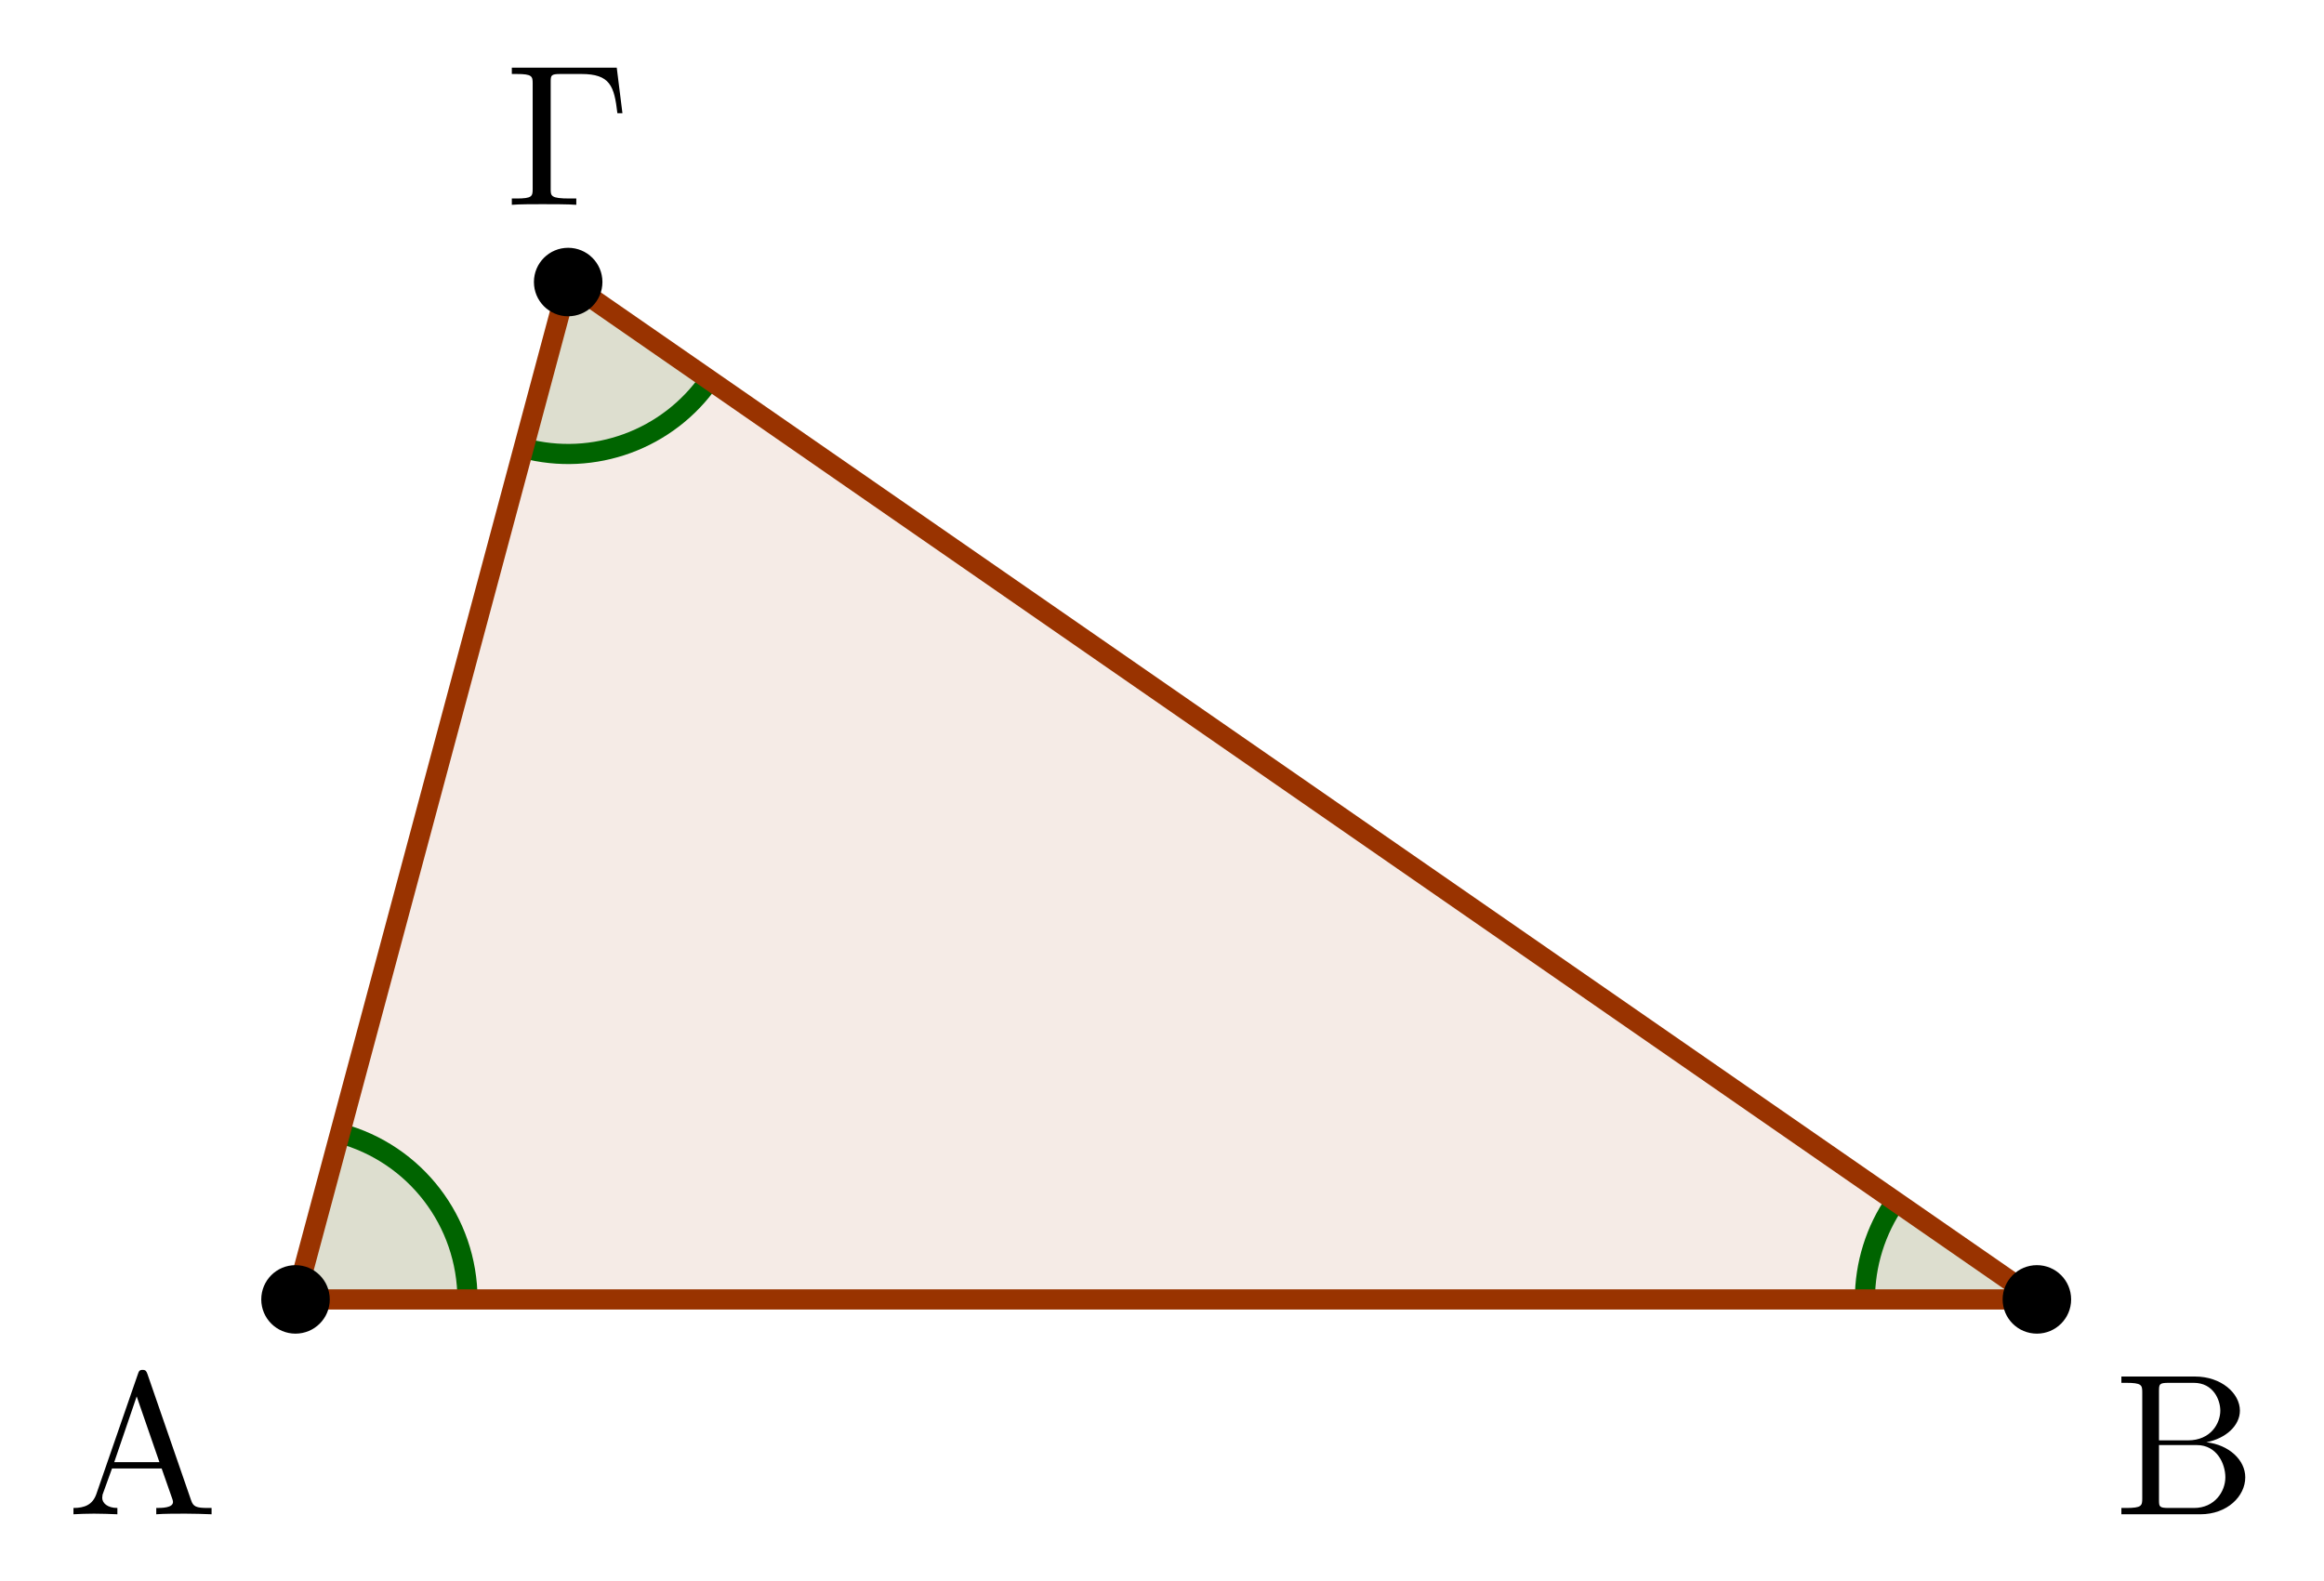 <?xml version="1.0" encoding="UTF-8"?>
<svg xmlns="http://www.w3.org/2000/svg" xmlns:xlink="http://www.w3.org/1999/xlink" width="114.905pt" height="78.203pt" viewBox="0 0 114.905 78.203" version="1.1">
<defs>
<g>
<symbol overflow="visible" id="glyph0-0">
<path style="stroke:none;" d=""/>
</symbol>
<symbol overflow="visible" id="glyph0-1">
<path style="stroke:none;" d="M 3.969 -6.938 C 3.922 -7.062 3.891 -7.141 3.734 -7.141 C 3.578 -7.141 3.547 -7.078 3.5 -6.938 L 1.438 -0.984 C 1.25 -0.469 0.859 -0.312 0.312 -0.312 L 0.312 0 C 0.547 -0.016 0.984 -0.031 1.328 -0.031 C 1.641 -0.031 2.156 -0.016 2.484 0 L 2.484 -0.312 C 1.984 -0.312 1.734 -0.562 1.734 -0.812 C 1.734 -0.844 1.75 -0.953 1.75 -0.969 L 2.219 -2.266 L 4.672 -2.266 L 5.203 -0.75 C 5.219 -0.703 5.234 -0.641 5.234 -0.609 C 5.234 -0.312 4.672 -0.312 4.406 -0.312 L 4.406 0 C 4.766 -0.031 5.469 -0.031 5.844 -0.031 C 6.266 -0.031 6.734 -0.016 7.141 0 L 7.141 -0.312 L 6.969 -0.312 C 6.375 -0.312 6.234 -0.375 6.125 -0.703 Z M 3.438 -5.828 L 4.562 -2.578 L 2.328 -2.578 Z M 3.438 -5.828 "/>
</symbol>
<symbol overflow="visible" id="glyph0-2">
<path style="stroke:none;" d="M 2.219 -3.656 L 2.219 -6.094 C 2.219 -6.438 2.234 -6.5 2.703 -6.5 L 3.938 -6.5 C 4.906 -6.5 5.25 -5.656 5.25 -5.125 C 5.25 -4.484 4.766 -3.656 3.656 -3.656 Z M 4.562 -3.562 C 5.531 -3.75 6.219 -4.391 6.219 -5.125 C 6.219 -5.984 5.297 -6.812 4 -6.812 L 0.359 -6.812 L 0.359 -6.5 L 0.594 -6.5 C 1.359 -6.5 1.391 -6.391 1.391 -6.031 L 1.391 -0.781 C 1.391 -0.422 1.359 -0.312 0.594 -0.312 L 0.359 -0.312 L 0.359 0 L 4.266 0 C 5.594 0 6.484 -0.891 6.484 -1.828 C 6.484 -2.688 5.672 -3.438 4.562 -3.562 Z M 3.953 -0.312 L 2.703 -0.312 C 2.234 -0.312 2.219 -0.375 2.219 -0.703 L 2.219 -3.422 L 4.094 -3.422 C 5.078 -3.422 5.5 -2.5 5.5 -1.828 C 5.5 -1.125 4.969 -0.312 3.953 -0.312 Z M 3.953 -0.312 "/>
</symbol>
<symbol overflow="visible" id="glyph0-3">
<path style="stroke:none;" d="M 5.516 -6.781 L 0.328 -6.781 L 0.328 -6.469 L 0.562 -6.469 C 1.328 -6.469 1.359 -6.359 1.359 -6 L 1.359 -0.781 C 1.359 -0.422 1.328 -0.312 0.562 -0.312 L 0.328 -0.312 L 0.328 0 C 0.672 -0.031 1.453 -0.031 1.844 -0.031 C 2.25 -0.031 3.156 -0.031 3.516 0 L 3.516 -0.312 L 3.188 -0.312 C 2.25 -0.312 2.25 -0.438 2.25 -0.781 L 2.25 -6.078 C 2.25 -6.406 2.266 -6.469 2.734 -6.469 L 3.766 -6.469 C 5.188 -6.469 5.391 -5.875 5.547 -4.531 L 5.797 -4.531 Z M 5.516 -6.781 "/>
</symbol>
</g>
<clipPath id="clip1">
  <path d="M 78 45 L 108 45 L 108 78.203 L 78 78.203 Z M 78 45 "/>
</clipPath>
<clipPath id="clip2">
  <path d="M 2 41 L 38 41 L 38 78.203 L 2 78.203 Z M 2 41 "/>
</clipPath>
</defs>
<g id="surface1">
<path style=" stroke:none;fill-rule:nonzero;fill:rgb(59.999%,20%,0%);fill-opacity:0.1;" d="M 14.609 64.258 L 100.711 64.258 L 28.09 13.945 Z M 14.609 64.258 "/>
<path style=" stroke:none;fill-rule:nonzero;fill:rgb(0%,39.214%,0%);fill-opacity:0.1;" d="M 100.711 64.258 L 93.719 59.414 C 92.734 60.836 92.207 62.527 92.207 64.258 Z M 100.711 64.258 "/>
<path style=" stroke:none;fill-rule:nonzero;fill:rgb(0%,39.214%,0%);fill-opacity:0.1;" d="M 14.609 64.258 L 23.113 64.258 C 23.113 60.406 20.527 57.039 16.812 56.043 Z M 14.609 64.258 "/>
<path style=" stroke:none;fill-rule:nonzero;fill:rgb(0%,39.214%,0%);fill-opacity:0.1;" d="M 28.094 13.945 L 25.891 22.16 C 29.359 23.09 33.039 21.738 35.082 18.789 Z M 28.094 13.945 "/>
<g clip-path="url(#clip1)" clip-rule="nonzero">
<path style="fill:none;stroke-width:0.996;stroke-linecap:butt;stroke-linejoin:miter;stroke:rgb(0%,39.214%,0%);stroke-opacity:1;stroke-miterlimit:10;" d="M 79.108 4.842 C 78.123 3.42 77.596 1.729 77.596 -0.002 " transform="matrix(1,0,0,-1,14.611,64.256)"/>
</g>
<g clip-path="url(#clip2)" clip-rule="nonzero">
<path style="fill:none;stroke-width:0.996;stroke-linecap:butt;stroke-linejoin:miter;stroke:rgb(0%,39.214%,0%);stroke-opacity:1;stroke-miterlimit:10;" d="M 8.502 -0.002 C 8.502 3.85 5.916 7.217 2.201 8.213 " transform="matrix(1,0,0,-1,14.611,64.256)"/>
</g>
<path style="fill:none;stroke-width:0.996;stroke-linecap:butt;stroke-linejoin:miter;stroke:rgb(0%,39.214%,0%);stroke-opacity:1;stroke-miterlimit:10;" d="M 11.28 42.096 C 14.748 41.166 18.428 42.518 20.471 45.467 " transform="matrix(1,0,0,-1,14.611,64.256)"/>
<path style="fill:none;stroke-width:0.996;stroke-linecap:round;stroke-linejoin:round;stroke:rgb(59.999%,20%,0%);stroke-opacity:1;stroke-miterlimit:10;" d="M -0.002 -0.002 L 86.1 -0.002 L 13.479 50.311 Z M -0.002 -0.002 " transform="matrix(1,0,0,-1,14.611,64.256)"/>
<path style="fill-rule:nonzero;fill:rgb(0%,0%,0%);fill-opacity:1;stroke-width:0.399;stroke-linecap:butt;stroke-linejoin:miter;stroke:rgb(0%,0%,0%);stroke-opacity:1;stroke-miterlimit:10;" d="M 1.494 -0.002 C 1.494 0.826 0.827 1.494 -0.002 1.494 C -0.826 1.494 -1.494 0.826 -1.494 -0.002 C -1.494 -0.826 -0.826 -1.494 -0.002 -1.494 C 0.827 -1.494 1.494 -0.826 1.494 -0.002 Z M 1.494 -0.002 " transform="matrix(1,0,0,-1,14.611,64.256)"/>
<path style="fill-rule:nonzero;fill:rgb(0%,0%,0%);fill-opacity:1;stroke-width:0.399;stroke-linecap:butt;stroke-linejoin:miter;stroke:rgb(0%,0%,0%);stroke-opacity:1;stroke-miterlimit:10;" d="M 87.592 -0.002 C 87.592 0.826 86.924 1.494 86.1 1.494 C 85.272 1.494 84.604 0.826 84.604 -0.002 C 84.604 -0.826 85.272 -1.494 86.1 -1.494 C 86.924 -1.494 87.592 -0.826 87.592 -0.002 Z M 87.592 -0.002 " transform="matrix(1,0,0,-1,14.611,64.256)"/>
<path style="fill-rule:nonzero;fill:rgb(0%,0%,0%);fill-opacity:1;stroke-width:0.399;stroke-linecap:butt;stroke-linejoin:miter;stroke:rgb(0%,0%,0%);stroke-opacity:1;stroke-miterlimit:10;" d="M 14.975 50.311 C 14.975 51.135 14.307 51.803 13.479 51.803 C 12.655 51.803 11.987 51.135 11.987 50.311 C 11.987 49.483 12.655 48.815 13.479 48.815 C 14.307 48.815 14.975 49.483 14.975 50.311 Z M 14.975 50.311 " transform="matrix(1,0,0,-1,14.611,64.256)"/>
<g style="fill:rgb(0%,0%,0%);fill-opacity:1;">
  <use xlink:href="#glyph0-1" x="3.32" y="74.882"/>
</g>
<g style="fill:rgb(0%,0%,0%);fill-opacity:1;">
  <use xlink:href="#glyph0-2" x="104.528" y="74.882"/>
</g>
<g style="fill:rgb(0%,0%,0%);fill-opacity:1;">
  <use xlink:href="#glyph0-3" x="24.978" y="10.128"/>
</g>
</g>
</svg>
